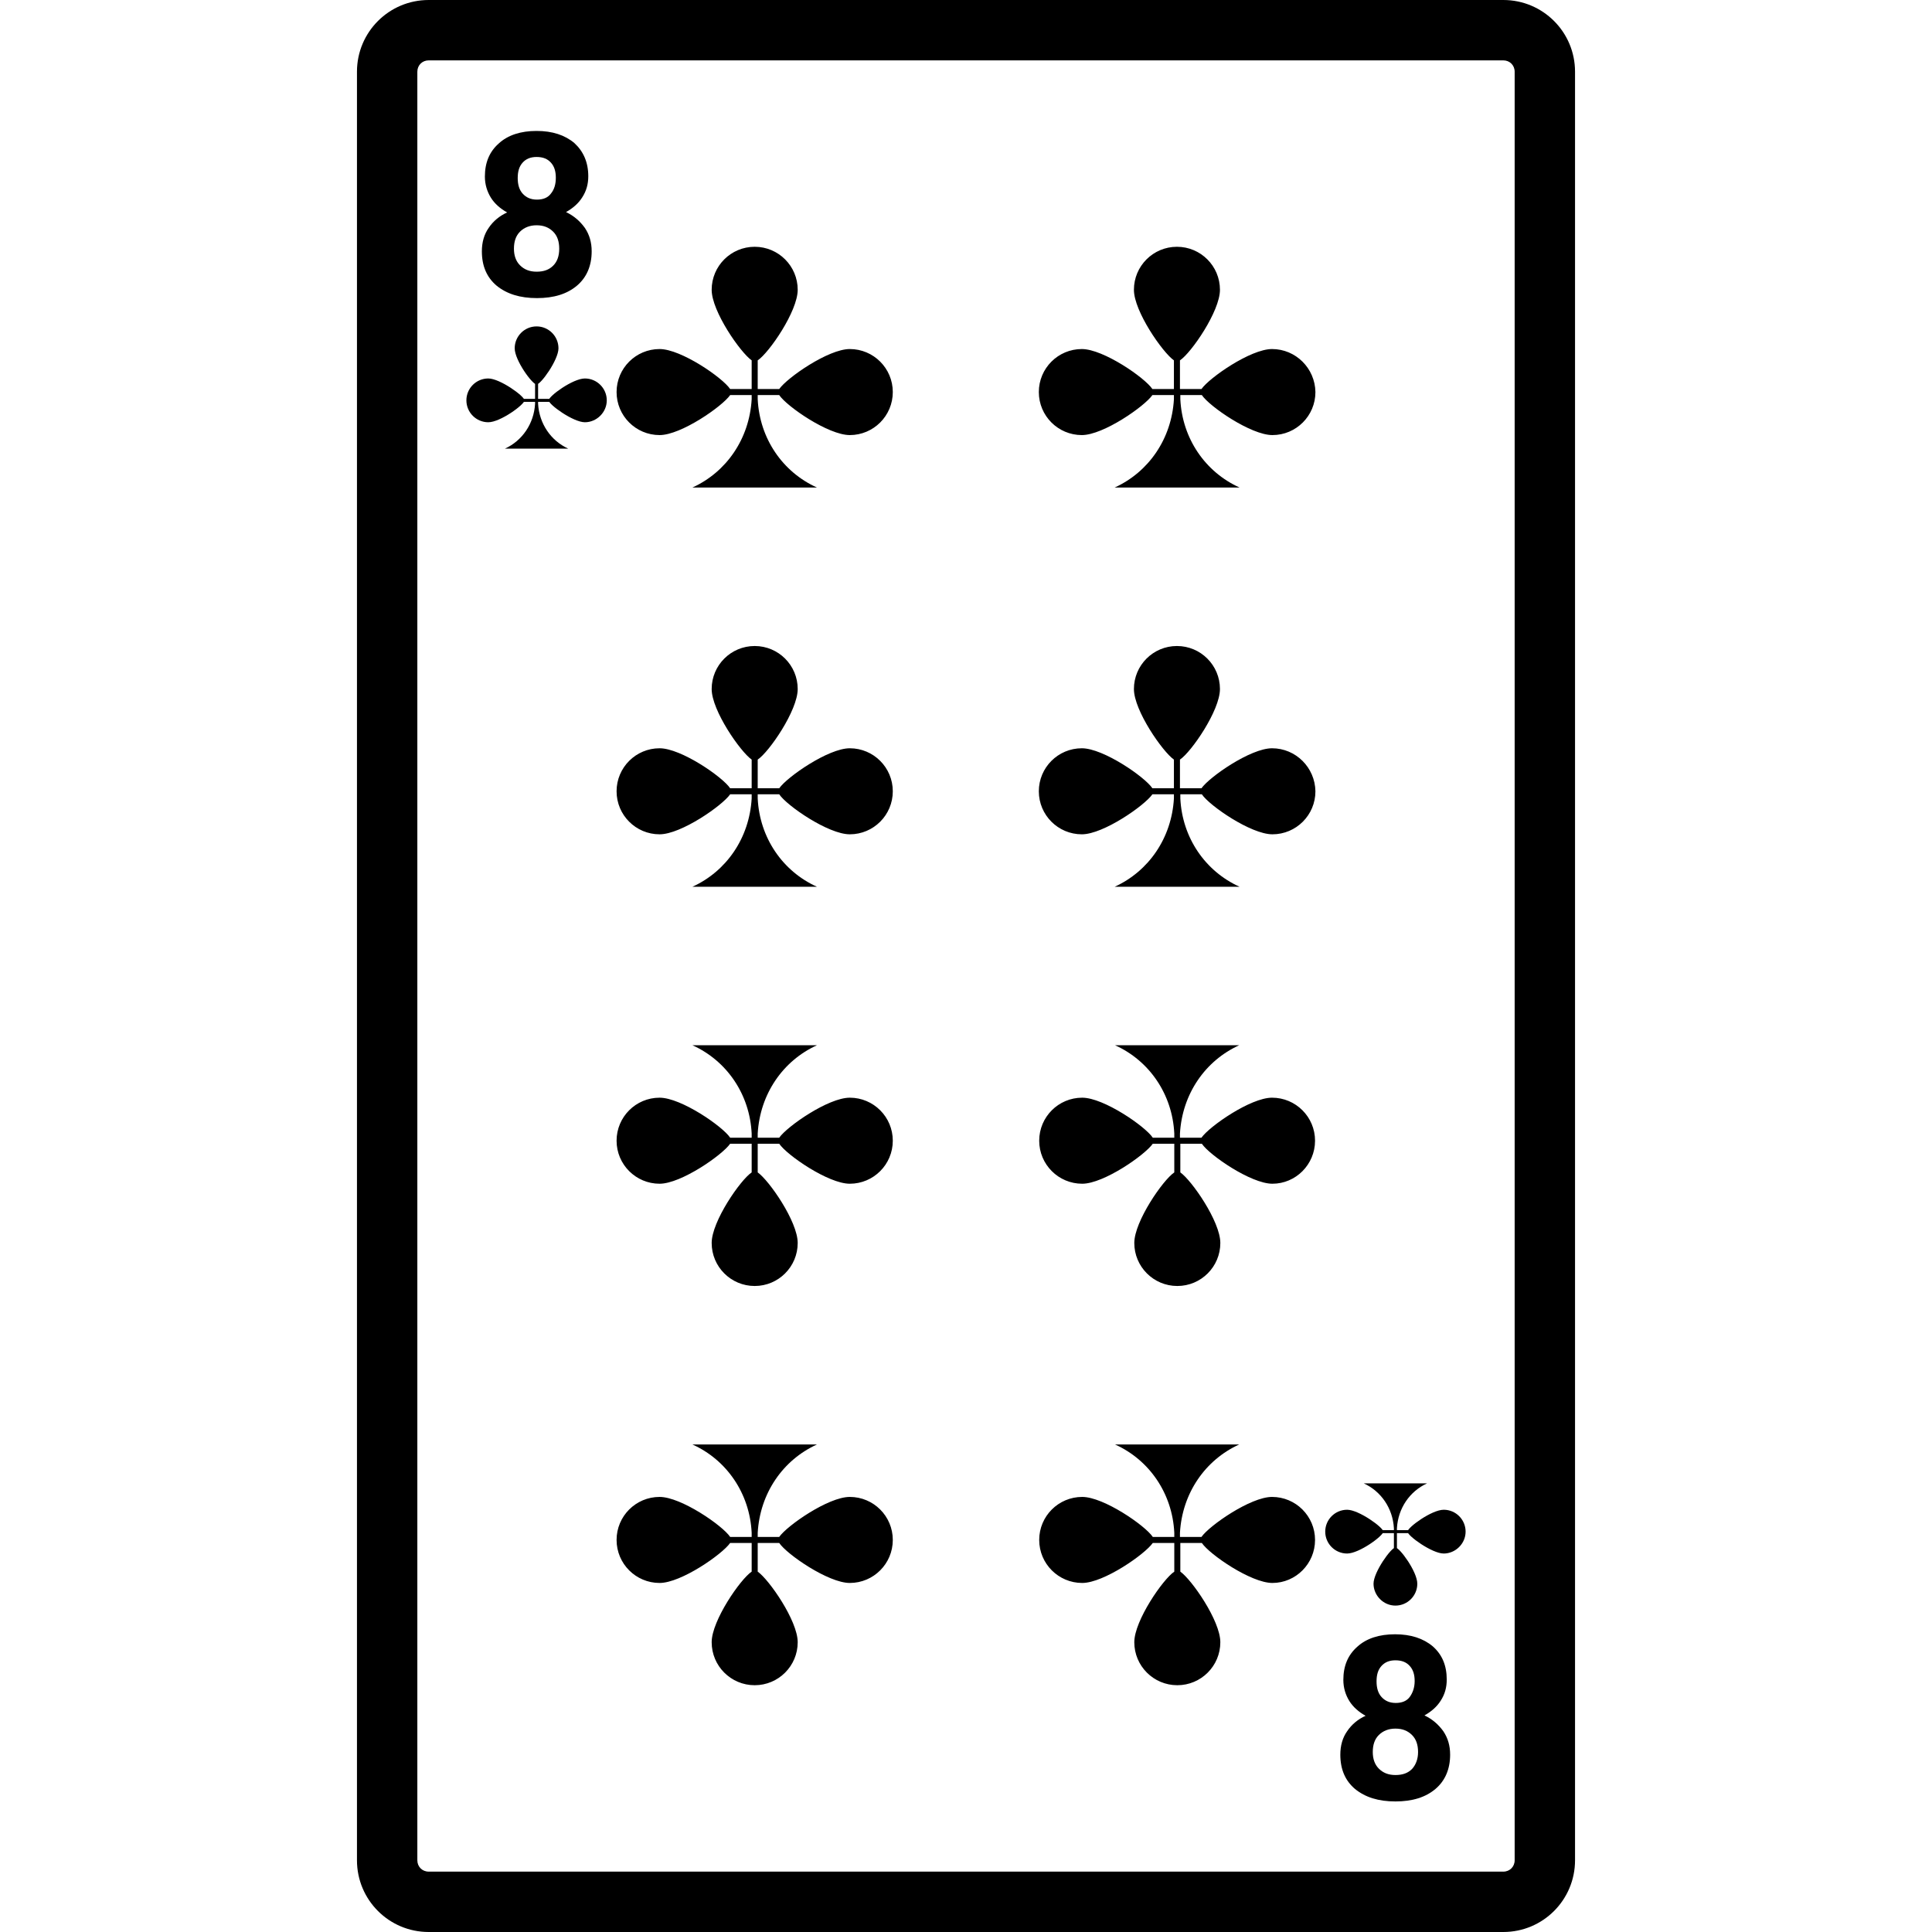 <svg version="1.1" xmlns="http://www.w3.org/2000/svg" x="0" y="0" viewBox="0 0 512 512" xml:space="preserve"><path d="M398.4 16c1.7 0 3 1.3 3 3v474c0 1.7-1.3 3-3 3H113.6c-1.7 0-3-1.3-3-3V19c0-1.7 1.3-3 3-3h284.8m0-16H113.6c-10.5 0-19 8.5-19 19v474c0 10.5 8.5 19 19 19h284.8c10.5 0 19-8.5 19-19V19c0-10.5-8.5-19-19-19zM142.6 107h-.8c-.3 5.3-3.4 9.8-8 11.9h16.8c-4.6-2.1-7.7-6.6-8-11.9zm0-5.9h-.8v5.9h.8v-5.9zm-.4-14.6c-3.2 0-5.8 2.6-5.8 5.8 0 3.2 4.7 9.6 5.8 9.6 1.1 0 5.8-6.5 5.8-9.6 0-3.2-2.6-5.8-5.8-5.8zm-18.6 19.6c0 3.2 2.6 5.8 5.8 5.8 3.2 0 9.6-4.7 9.6-5.8 0-1.1-6.5-5.8-9.6-5.8-3.2 0-5.8 2.6-5.8 5.8zm31.4-5.8c-3.2 0-9.6 4.7-9.6 5.8 0 1.1 6.5 5.8 9.6 5.8s5.8-2.6 5.8-5.8c0-3.2-2.6-5.8-5.8-5.8zm-11.4 5.4h-5.9v.8h9.1v-.8h-3.2zm234.6 287.4h-16.8c4.6 2.1 7.7 6.6 8 11.9h.8c.3-5.3 3.4-9.8 8-11.9zm-8 11.9h-.8v5.9h.8V405zm5.4 14.7c0-3.2-4.7-9.6-5.8-9.6s-5.8 6.5-5.8 9.6 2.6 5.8 5.8 5.8 5.8-2.6 5.8-5.8zm-18.6-8c3.2 0 9.6-4.7 9.6-5.8s-6.5-5.8-9.6-5.8c-3.2 0-5.8 2.6-5.8 5.8s2.6 5.8 5.8 5.8zm31.4-5.8c0-3.2-2.6-5.8-5.8-5.8s-9.6 4.7-9.6 5.8 6.5 5.8 9.6 5.8 5.8-2.6 5.8-5.8zm-14.1.4v-.8h-9.1v.8h9.1zM225.2 92.5c-5.7 0-16.6 7.6-18.7 10.6h-5.7v-7.6c3-2 10.6-13 10.6-18.7 0-6.3-5.1-11.4-11.4-11.4-6.3 0-11.4 5.1-11.4 11.4 0 5.7 7.6 16.6 10.6 18.7v7.6h-5.7c-2-3-13-10.6-18.7-10.6-6.3 0-11.4 5.1-11.4 11.4 0 6.3 5.1 11.4 11.4 11.4 5.7 0 16.6-7.6 18.7-10.6h5.7v1.1c-.6 10.5-6.7 19.3-15.7 23.4h33c-9.1-4.1-15.2-13-15.7-23.4v-1.1h5.7c2 3 13 10.6 18.7 10.6 6.3 0 11.4-5.1 11.4-11.4 0-6.3-5.1-11.4-11.4-11.4zm111.9 0c-5.7 0-16.6 7.6-18.7 10.6h-5.7v-7.6c3-2 10.6-13 10.6-18.7 0-6.3-5.1-11.4-11.4-11.4s-11.4 5.1-11.4 11.4c0 5.7 7.6 16.6 10.6 18.7v7.6h-5.7c-2-3-13-10.6-18.7-10.6-6.3 0-11.4 5.1-11.4 11.4 0 6.3 5.1 11.4 11.4 11.4 5.7 0 16.6-7.6 18.7-10.6h5.7v1.1c-.6 10.5-6.7 19.3-15.7 23.4h33.1c-9.1-4.1-15.2-13-15.7-23.4v-1.1h5.7c2 3 13 10.6 18.7 10.6 6.3 0 11.4-5.1 11.4-11.4-.1-6.3-5.2-11.4-11.5-11.4zM225.2 198.3c-5.7 0-16.6 7.6-18.7 10.6h-5.7v-7.6c3-2 10.6-13 10.6-18.7 0-6.3-5.1-11.4-11.4-11.4-6.3 0-11.4 5.1-11.4 11.4 0 5.7 7.6 16.6 10.6 18.7v7.6h-5.7c-2-3-13-10.6-18.7-10.6-6.3 0-11.4 5.1-11.4 11.4 0 6.3 5.1 11.4 11.4 11.4 5.7 0 16.6-7.6 18.7-10.6h5.7v1.1c-.6 10.5-6.7 19.3-15.7 23.4h33c-9.1-4.1-15.2-13-15.7-23.4v-1.1h5.7c2 3 13 10.6 18.7 10.6 6.3 0 11.4-5.1 11.4-11.4 0-6.3-5.1-11.4-11.4-11.4zm111.9 0c-5.7 0-16.6 7.6-18.7 10.6h-5.7v-7.6c3-2 10.6-13 10.6-18.7 0-6.3-5.1-11.4-11.4-11.4s-11.4 5.1-11.4 11.4c0 5.7 7.6 16.6 10.6 18.7v7.6h-5.7c-2-3-13-10.6-18.7-10.6-6.3 0-11.4 5.1-11.4 11.4 0 6.3 5.1 11.4 11.4 11.4 5.7 0 16.6-7.6 18.7-10.6h5.7v1.1c-.6 10.5-6.7 19.3-15.7 23.4h33.1c-9.1-4.1-15.2-13-15.7-23.4v-1.1h5.7c2 3 13 10.6 18.7 10.6 6.3 0 11.4-5.1 11.4-11.4-.1-6.3-5.2-11.4-11.5-11.4zM236.6 408.1c0-6.3-5.1-11.4-11.4-11.4-5.7 0-16.6 7.6-18.7 10.6h-5.7v-1.1c.6-10.5 6.7-19.3 15.7-23.4h-33c9.1 4.1 15.2 13 15.7 23.4v1.1h-5.7c-2-3-13-10.6-18.7-10.6-6.3 0-11.4 5.1-11.4 11.4 0 6.3 5.1 11.4 11.4 11.4 5.7 0 16.6-7.6 18.7-10.6h5.7v7.6c-3 2-10.6 13-10.6 18.7 0 6.3 5.1 11.4 11.4 11.4 6.3 0 11.4-5.1 11.4-11.4 0-5.7-7.6-16.6-10.6-18.7v-7.6h5.7c2 3 13 10.6 18.7 10.6 6.3 0 11.4-5.1 11.4-11.4zm111.9 0c0-6.3-5.1-11.4-11.4-11.4-5.7 0-16.6 7.6-18.7 10.6h-5.7v-1.1c.6-10.5 6.7-19.3 15.7-23.4h-32.9c9.1 4.1 15.2 13 15.7 23.4v1.1h-5.7c-2-3-13-10.6-18.7-10.6-6.3 0-11.4 5.1-11.4 11.4 0 6.3 5.1 11.4 11.4 11.4 5.7 0 16.6-7.6 18.7-10.6h5.7v7.6c-3 2-10.6 13-10.6 18.7 0 6.3 5.1 11.4 11.4 11.4s11.4-5.1 11.4-11.4c0-5.7-7.6-16.6-10.6-18.7v-7.6h5.7c2 3 13 10.6 18.7 10.6 6.2 0 11.3-5.1 11.3-11.4zM236.6 302.3c0-6.3-5.1-11.4-11.4-11.4-5.7 0-16.6 7.6-18.7 10.6h-5.7v-1.1c.6-10.5 6.7-19.3 15.7-23.4h-33c9.1 4.1 15.2 13 15.7 23.4v1.1h-5.7c-2-3-13-10.6-18.7-10.6-6.3 0-11.4 5.1-11.4 11.4 0 6.3 5.1 11.4 11.4 11.4 5.7 0 16.6-7.6 18.7-10.6h5.7v7.6c-3 2-10.6 13-10.6 18.7 0 6.3 5.1 11.4 11.4 11.4 6.3 0 11.4-5.1 11.4-11.4 0-5.7-7.6-16.6-10.6-18.7v-7.6h5.7c2 3 13 10.6 18.7 10.6 6.3 0 11.4-5.1 11.4-11.4zm111.9 0c0-6.3-5.1-11.4-11.4-11.4-5.7 0-16.6 7.6-18.7 10.6h-5.7v-1.1c.6-10.5 6.7-19.3 15.7-23.4h-32.9c9.1 4.1 15.2 13 15.7 23.4v1.1h-5.7c-2-3-13-10.6-18.7-10.6-6.3 0-11.4 5.1-11.4 11.4 0 6.3 5.1 11.4 11.4 11.4 5.7 0 16.6-7.6 18.7-10.6h5.7v7.6c-3 2-10.6 13-10.6 18.7 0 6.3 5.1 11.4 11.4 11.4s11.4-5.1 11.4-11.4c0-5.7-7.6-16.6-10.6-18.7v-7.6h5.7c2 3 13 10.6 18.7 10.6 6.2 0 11.3-5.1 11.3-11.4zM155.9 46.7c0 2.1-.5 3.9-1.6 5.6-1 1.6-2.5 2.9-4.3 3.9 2.1 1 3.7 2.4 5 4.2 1.2 1.8 1.8 3.8 1.8 6.2 0 3.8-1.3 6.9-3.9 9.1-2.6 2.2-6.1 3.3-10.6 3.3s-8-1.1-10.7-3.3c-2.6-2.2-3.9-5.2-3.9-9.1 0-2.4.6-4.5 1.8-6.2 1.2-1.8 2.9-3.2 4.9-4.1-1.8-1-3.3-2.3-4.3-3.9s-1.6-3.5-1.6-5.6c0-3.7 1.2-6.6 3.7-8.8 2.4-2.2 5.8-3.3 10-3.3s7.5 1.1 10 3.2c2.4 2.2 3.7 5.1 3.7 8.8zm-7.7 19.2c0-1.9-.5-3.4-1.6-4.5s-2.5-1.7-4.4-1.7c-1.8 0-3.3.6-4.4 1.7-1.1 1.1-1.6 2.6-1.6 4.5 0 1.8.5 3.3 1.6 4.4 1.1 1.1 2.5 1.7 4.4 1.7 1.9 0 3.3-.5 4.4-1.6 1.1-1.1 1.6-2.6 1.6-4.5zm-.9-18.8c0-1.7-.4-3-1.3-4s-2.1-1.5-3.8-1.5c-1.6 0-2.8.5-3.7 1.5-.9 1-1.3 2.3-1.3 4.1 0 1.7.4 3.1 1.3 4.1.9 1 2.1 1.6 3.8 1.6 1.6 0 2.9-.5 3.7-1.6.9-1.1 1.3-2.5 1.3-4.2zm236.1 398c0 2.1-.5 3.9-1.6 5.6-1 1.6-2.5 2.9-4.3 3.9 2.1 1 3.7 2.4 5 4.2 1.2 1.8 1.8 3.8 1.8 6.2 0 3.8-1.3 6.9-3.9 9.1-2.6 2.2-6.1 3.3-10.6 3.3s-8-1.1-10.7-3.3c-2.6-2.2-3.9-5.2-3.9-9.1 0-2.4.6-4.5 1.8-6.2 1.2-1.8 2.9-3.2 4.9-4.1-1.8-1-3.3-2.3-4.3-3.9s-1.6-3.5-1.6-5.6c0-3.7 1.2-6.6 3.7-8.8 2.4-2.2 5.8-3.3 10-3.3s7.5 1.1 10 3.2c2.5 2.2 3.7 5.1 3.7 8.8zm-7.6 19.2c0-1.9-.5-3.4-1.6-4.5s-2.5-1.7-4.4-1.7c-1.8 0-3.3.6-4.4 1.7-1.1 1.1-1.6 2.6-1.6 4.5 0 1.8.5 3.3 1.6 4.4 1.1 1.1 2.5 1.7 4.4 1.7 1.9 0 3.3-.5 4.4-1.6 1-1.1 1.6-2.6 1.6-4.5zm-.9-18.8c0-1.7-.4-3-1.3-4s-2.1-1.5-3.8-1.5c-1.6 0-2.8.5-3.7 1.5-.9 1-1.3 2.3-1.3 4.1 0 1.7.4 3.1 1.3 4.1.9 1 2.1 1.6 3.8 1.6 1.6 0 2.9-.5 3.7-1.6.8-1.1 1.3-2.5 1.3-4.2z"/></svg>